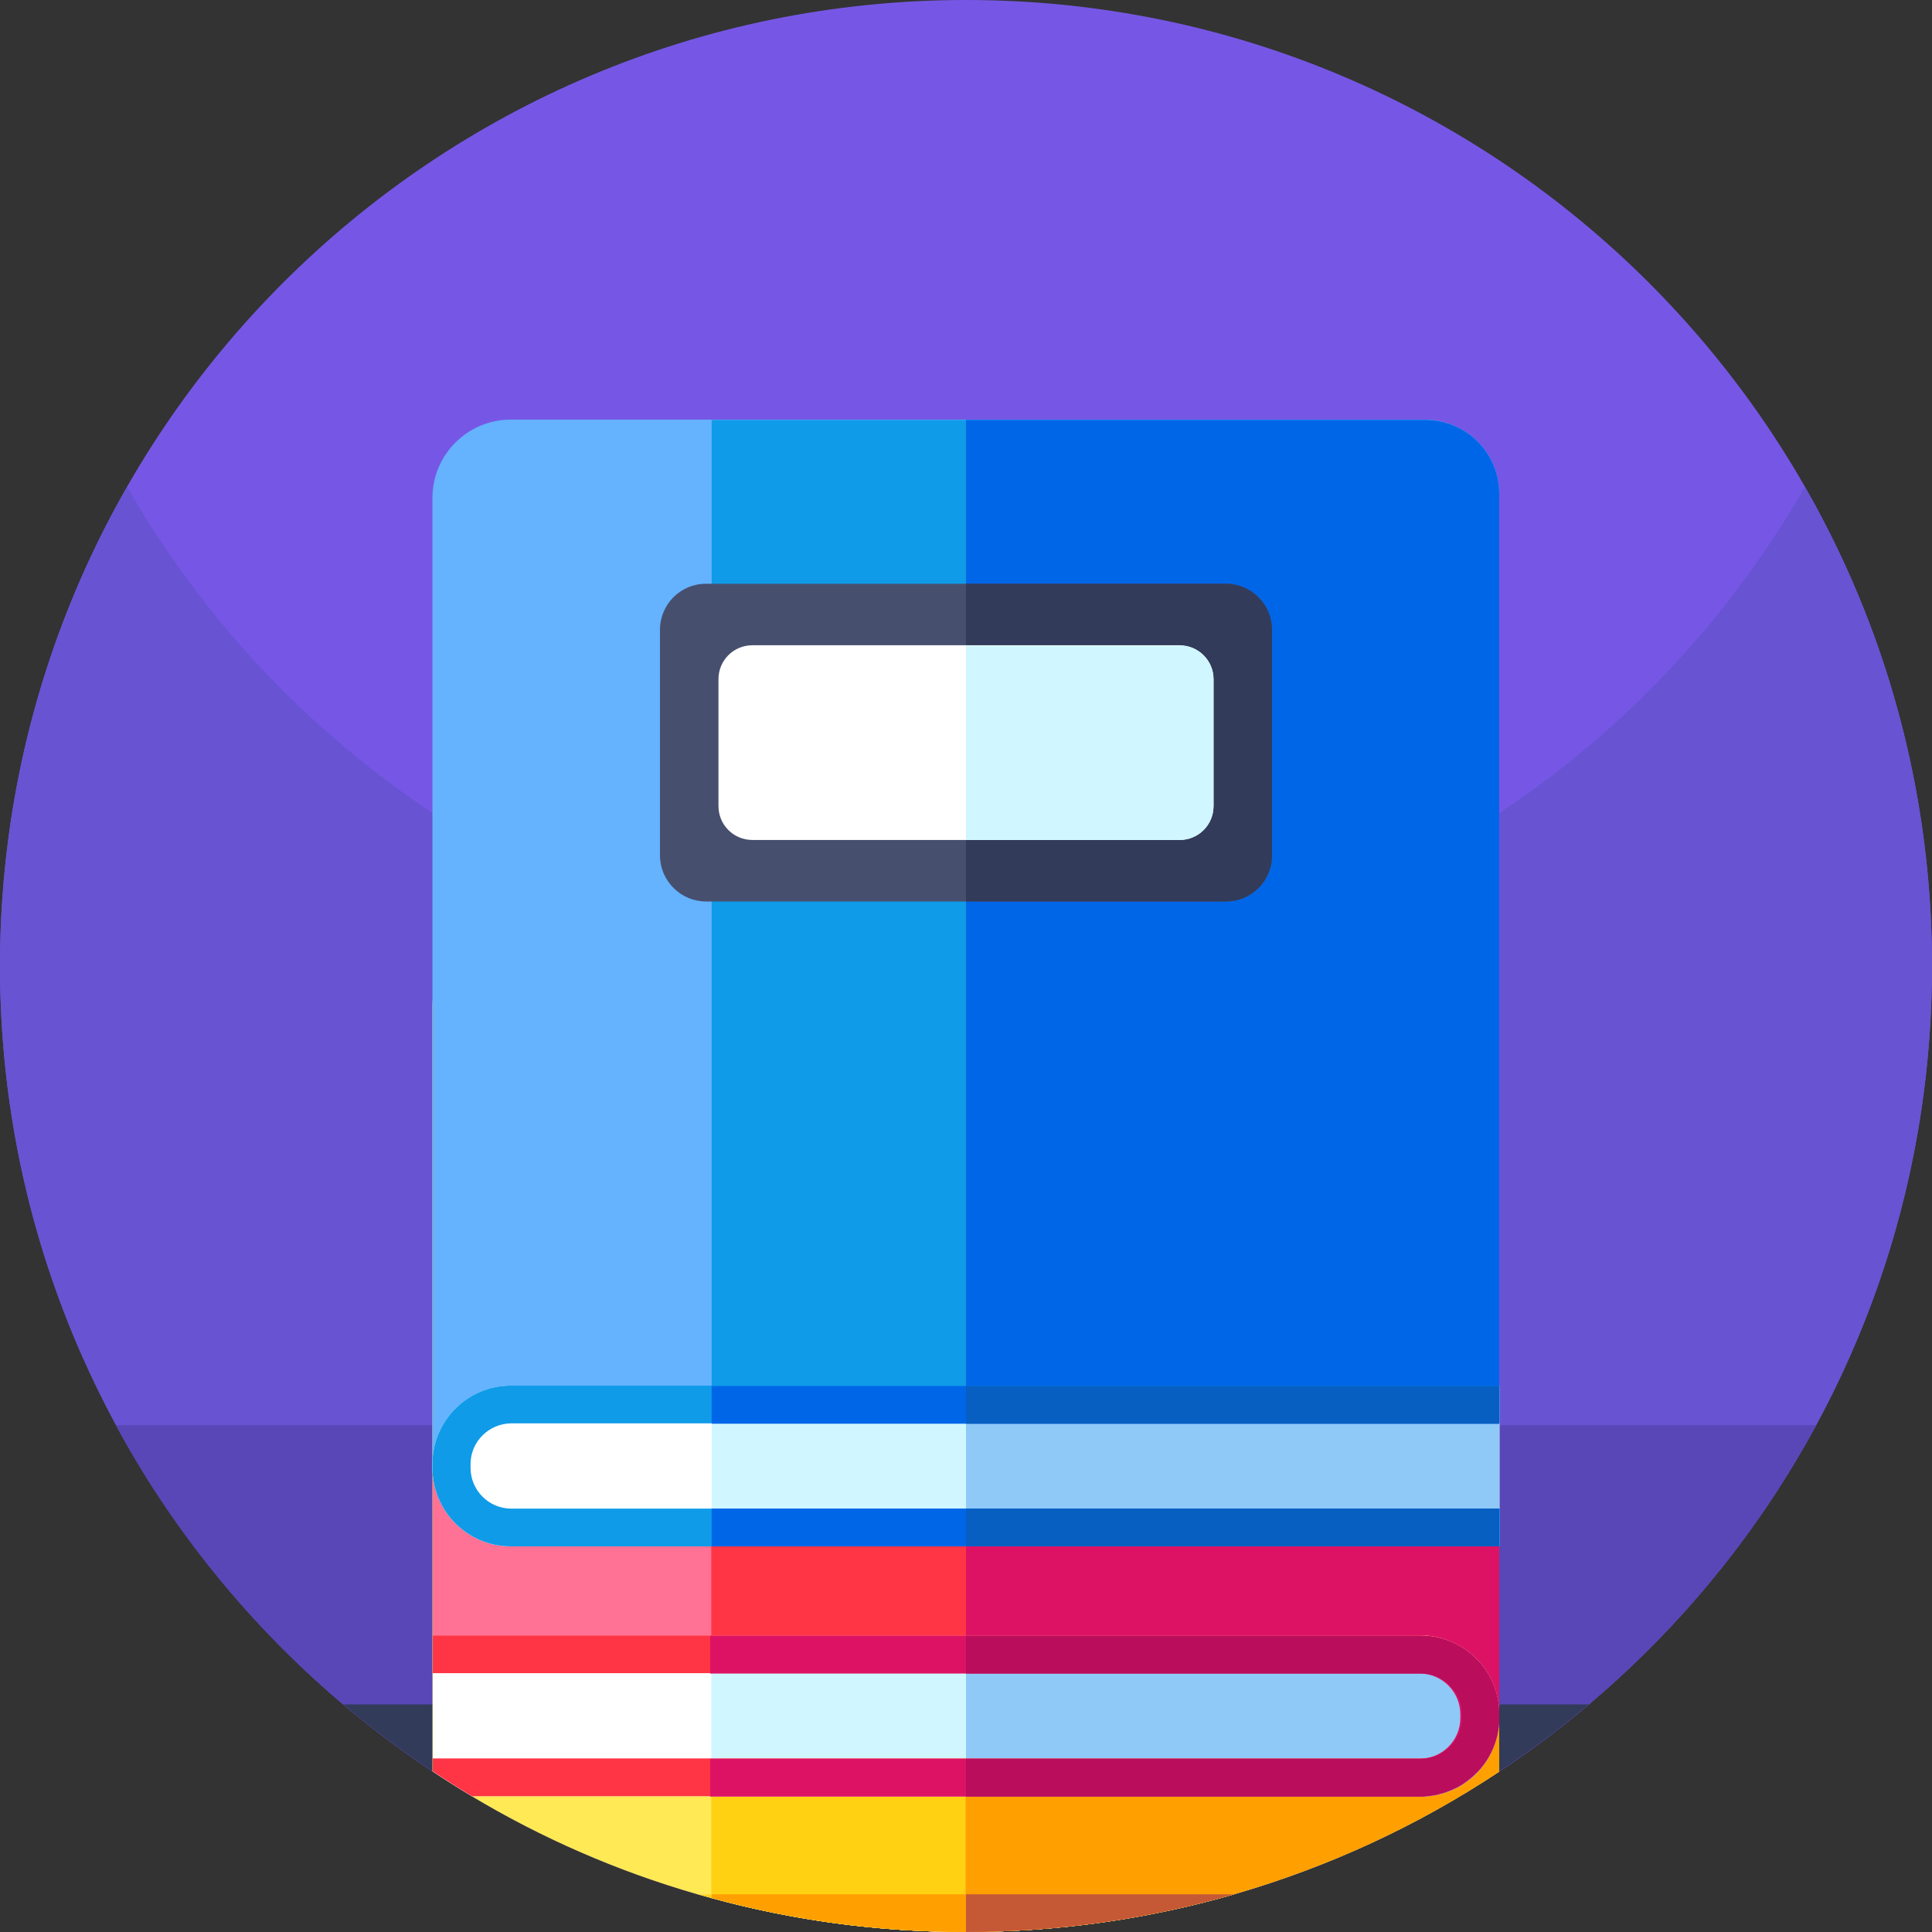 <?xml version="1.0" encoding="utf-8"?>
<!-- Generator: Adobe Illustrator 19.0.0, SVG Export Plug-In . SVG Version: 6.00 Build 0)  -->
<svg version="1.1" id="Calque_1" xmlns="http://www.w3.org/2000/svg" xmlns:xlink="http://www.w3.org/1999/xlink" x="0px" y="0px"
	 viewBox="-41 164.9 512 512" style="enable-background:new -41 164.9 512 512;" xml:space="preserve">
<rect x="-41" y="164.9" width="512" height="512" fill="#333333" stroke="none"/>
<style type="text/css">
	.st0{fill:#7657E5;}
	.st1{fill:#6853D3;}
	.st2{fill:#5946B7;}
	.st3{fill:#323B5A;}
	.st4{fill:#FFE955;}
	.st5{fill:#FFD112;}
	.st6{fill:#FF9F00;}
	.st7{fill:#FFFFFF;}
	.st8{fill:#D0F6FF;}
	.st9{fill:#8FC9F7;}
	.st10{fill:#FF7195;}
	.st11{fill:#FF3445;}
	.st12{fill:#DD1265;}
	.st13{fill:#65B2FF;}
	.st14{fill:#0F9BE8;}
	.st15{fill:#0066E8;}
	.st16{fill:#474F6F;}
	.st17{fill:#065FC1;}
	.st18{fill:#C55835;}
	.st19{fill:#BA0D5C;}
</style>
<g id="surface1">
	<path class="st0" d="M471,420.9c0,78.5-35.3,148.7-91,195.7c-44.6,37.6-102.2,60.3-165,60.3S94.5,654.2,50,616.6
		c-55.6-47-91-117.2-91-195.7c0-141.4,114.6-256,256-256S471,279.5,471,420.9z"/>
	<path class="st1" d="M471,420.9c0,26.1-3.9,51.2-11.1,74.9c-32,104.8-129.5,181.1-244.9,181.1c-104.6,0-194.5-62.7-234.2-152.6
		c-14-31.6-21.8-66.6-21.8-103.4c0-46.2,12.3-89.6,33.7-127c44.1,77.1,127.2,129,222.3,129s178.2-51.9,222.3-129
		C458.8,331.3,471,374.7,471,420.9z"/>
	<path class="st2" d="M440.3,542.6c-7.2,13.2-15.4,25.7-24.7,37.4c-0.1,0.2-0.3,0.4-0.5,0.6C368.2,639.3,296,676.9,215,676.9
		S61.8,639.3,14.9,580.6c-0.2-0.2-0.3-0.4-0.5-0.6c-9.3-11.7-17.6-24.2-24.7-37.4H440.3z"/>
	<path class="st3" d="M380,616.6c-44.6,37.6-102.2,60.3-165,60.3S94.5,654.2,50,616.6H380z"/>
	<path class="st4" d="M356.3,410.9v223.5c-21.4,14.2-45,25.2-70.3,32.5c-22.6,6.5-46.4,10-71.1,10c-23.3,0-45.9-3.1-67.4-9
		c-1.2-0.3-2.4-0.7-3.7-1c-21.2-6.1-41.3-14.9-59.8-26c-3.5-2.1-7-4.3-10.4-6.6V431.6c0-11.5,9.3-20.8,20.8-20.8H356.3z"/>
	<path class="st5" d="M356.3,410.9v223.5c-21.4,14.2-45,25.2-70.3,32.5c-22.6,6.5-46.4,10-71.1,10c-23.3,0-45.9-3.1-67.4-9V410.9
		H356.3z"/>
	<path class="st6" d="M356.3,410.9v223.5c-21.4,14.2-45,25.2-70.3,32.5c-22.6,6.5-46.4,10-71.1,10v-266H356.3z"/>
	<path class="st7" d="M286.1,666.9c-22.6,6.5-46.4,10-71.1,10c-23.3,0-45.9-3.1-67.4-9c-1.2-0.3-2.4-0.7-3.7-1H286.1z"/>
	<path class="st8" d="M286.1,666.9c-22.6,6.5-46.4,10-71.1,10c-23.3,0-45.9-3.1-67.4-9v-1H286.1z"/>
	<path class="st9" d="M286.1,666.9c-22.6,6.5-46.4,10-71.1,10v-10H286.1z"/>
	<path class="st10" d="M356.3,363.2v257c0,0.4,0,0.7,0,1.1c0,0.3,0,0.5-0.1,0.7c0,0.1,0,0.2,0,0.3c0,0.2,0,0.4-0.1,0.5
		c0,0.2-0.1,0.4-0.1,0.6c0,0.2-0.1,0.4-0.1,0.6c0,0.2-0.1,0.4-0.1,0.5c0,0.1-0.1,0.3-0.1,0.4c-0.1,0.3-0.2,0.7-0.3,1
		c-0.1,0.4-0.2,0.7-0.4,1.1c-0.1,0.3-0.2,0.5-0.3,0.7c-0.2,0.5-0.4,0.9-0.6,1.4c-0.1,0.2-0.2,0.4-0.3,0.6c-0.1,0.1-0.1,0.3-0.2,0.4
		c-0.2,0.3-0.4,0.7-0.6,1c-0.1,0.1-0.2,0.3-0.3,0.5c-0.1,0.2-0.2,0.3-0.3,0.5c-0.2,0.3-0.4,0.6-0.7,0.9c-0.2,0.3-0.4,0.5-0.6,0.7
		c0,0-0.1,0.1-0.1,0.1l0,0c-0.1,0.1-0.2,0.3-0.4,0.4c-0.1,0.1-0.3,0.3-0.4,0.4c-0.3,0.3-0.5,0.5-0.8,0.8c-0.3,0.3-0.6,0.5-0.8,0.7
		c-0.3,0.2-0.5,0.4-0.8,0.6c-0.2,0.2-0.5,0.4-0.7,0.5c-0.1,0-0.1,0.1-0.2,0.1c-0.3,0.2-0.5,0.3-0.8,0.5c-0.6,0.4-1.2,0.7-1.8,1
		c-0.3,0.2-0.7,0.3-1,0.5c-0.4,0.1-0.7,0.3-1.1,0.4c-0.2,0.1-0.4,0.1-0.6,0.2c-0.2,0.1-0.3,0.1-0.5,0.1c-0.3,0.1-0.6,0.2-1,0.3
		c-0.1,0-0.3,0.1-0.4,0.1c-0.2,0-0.4,0.1-0.6,0.1c-0.2,0-0.4,0.1-0.6,0.1c-0.3,0-0.5,0.1-0.7,0.1c-0.1,0-0.2,0-0.3,0
		c-0.2,0-0.3,0-0.5,0.1c-0.2,0-0.5,0-0.7,0.1c-0.4,0-0.7,0-1.1,0H84.1c-3.5-2.1-7-4.3-10.4-6.6v-292h261.9
		C347,342.4,356.3,351.7,356.3,363.2z"/>
	<path class="st11" d="M356.3,363.2v257c0,11.5-9.3,20.8-20.8,20.8h-188V342.4h188C347,342.4,356.3,351.7,356.3,363.2z"/>
	<path class="st12" d="M356.3,363.2v257c0,11.5-9.3,20.8-20.8,20.8H215V342.4h120.6C347,342.4,356.3,351.7,356.3,363.2z"/>
	<path class="st7" d="M356.3,619.2v1c0,0.4,0,0.7,0,1.1c0,0.3,0,0.5-0.1,0.7c0,0.1,0,0.2,0,0.3c0,0.2,0,0.4-0.1,0.5
		c0,0.2-0.1,0.4-0.1,0.6c0,0.2-0.1,0.4-0.1,0.6c0,0.2-0.1,0.4-0.1,0.5c0,0.1-0.1,0.3-0.1,0.4c-0.1,0.3-0.2,0.7-0.3,1
		c-0.1,0.4-0.2,0.7-0.4,1.1c-0.1,0.3-0.2,0.5-0.3,0.7c-0.2,0.5-0.4,0.9-0.6,1.4c-0.1,0.2-0.2,0.4-0.3,0.6c-0.1,0.1-0.1,0.3-0.2,0.4
		c-0.2,0.3-0.4,0.7-0.6,1c-0.1,0.1-0.2,0.3-0.3,0.5c-0.1,0.2-0.2,0.3-0.3,0.5c-0.2,0.3-0.4,0.6-0.7,0.9c-0.2,0.3-0.4,0.5-0.6,0.7
		c0,0-0.1,0.1-0.1,0.1l0,0c-0.1,0.1-0.2,0.3-0.4,0.4c-0.1,0.1-0.3,0.3-0.4,0.4c-0.3,0.3-0.5,0.5-0.8,0.8c-0.3,0.3-0.6,0.5-0.8,0.7
		c-0.3,0.2-0.5,0.4-0.8,0.6c-0.2,0.2-0.5,0.4-0.7,0.5c-0.1,0-0.1,0.1-0.2,0.1c-0.3,0.2-0.5,0.3-0.8,0.5c-0.6,0.4-1.2,0.7-1.8,1
		c-0.3,0.2-0.7,0.3-1,0.5c-0.4,0.1-0.7,0.3-1.1,0.4c-0.2,0.1-0.4,0.1-0.6,0.2c-0.2,0.1-0.3,0.1-0.5,0.1c-0.3,0.1-0.6,0.2-1,0.3
		c-0.1,0-0.3,0.1-0.4,0.1c-0.2,0-0.4,0.1-0.6,0.1c-0.2,0-0.4,0.1-0.6,0.1c-0.3,0-0.5,0.1-0.7,0.1c-0.1,0-0.2,0-0.3,0
		c-0.2,0-0.3,0-0.5,0.1c-0.2,0-0.5,0-0.7,0.1c-0.4,0-0.7,0-1.1,0H84.1c-3.5-2.1-7-4.3-10.4-6.6v-36h261.9
		C347,598.4,356.3,607.7,356.3,619.2z"/>
	<path class="st8" d="M356.3,619.2v1c0,11.5-9.3,20.8-20.8,20.8h-188v-42.5h188C347,598.4,356.3,607.7,356.3,619.2z"/>
	<path class="st13" d="M356.3,295.8v278.9H94.4c-11.5,0-20.8-9.3-20.8-20.8v-257c0-11.5,9.3-20.8,20.8-20.8h242.3
		C347.6,276.2,356.3,285,356.3,295.8z"/>
	<path class="st14" d="M356.3,295.8v278.9H147.6V276.2h189.1C347.6,276.2,356.3,285,356.3,295.8z"/>
	<path class="st15" d="M356.3,295.8v278.9H215V276.2h121.7C347.6,276.2,356.3,285,356.3,295.8z"/>
	<path class="st7" d="M356.3,532.2v42.5H94.4c-11.5,0-20.8-9.3-20.8-20.8v-1c0-11.5,9.3-20.8,20.8-20.8H356.3z"/>
	<path class="st8" d="M147.6,532.2h208.8v42.5H147.6V532.2z"/>
	<path class="st9" d="M215,532.2h141.3v42.5H215V532.2z"/>
	<path class="st16" d="M296.1,331.8v59.8c0,6.7-5.4,12.2-12.2,12.2H146.1c-6.7,0-12.2-5.5-12.2-12.2v-59.8c0-6.7,5.4-12.2,12.2-12.2
		h137.8C290.6,319.6,296.1,325.1,296.1,331.8z"/>
	<path class="st3" d="M296.1,331.8v59.8c0,6.7-5.4,12.2-12.2,12.2H215v-84.2h68.9C290.6,319.6,296.1,325.1,296.1,331.8z"/>
	<path class="st7" d="M280.6,344.9v33.6c0,5-4,9-9,9H158.4c-5,0-9-4-9-9v-33.6c0-5,4-9,9-9h113.2
		C276.5,335.9,280.6,339.9,280.6,344.9z"/>
	<path class="st8" d="M280.6,344.9v33.6c0,5-4,9-9,9H215v-51.5h56.6C276.5,335.9,280.6,339.9,280.6,344.9z"/>
	<path class="st9" d="M356.3,619.2v1c0,11.5-9.3,20.8-20.8,20.8H215v-42.5h120.6C347,598.4,356.3,607.7,356.3,619.2z"/>
	<path class="st14" d="M83.7,552.9v1c0,5.9,4.8,10.8,10.8,10.8h261.9v10H94.4c-11.5,0-20.8-9.3-20.8-20.8v-1
		c0-11.5,9.3-20.8,20.8-20.8h261.9v10H94.4C88.5,542.2,83.7,547,83.7,552.9z"/>
	<path class="st15" d="M147.6,532.2h208.8v10H147.6V532.2z"/>
	<path class="st15" d="M147.6,564.7h208.8v10H147.6V564.7z"/>
	<path class="st17" d="M215,532.2h141.3v10H215V532.2z"/>
	<path class="st17" d="M215,564.7h141.3v10H215V564.7z"/>
	<path class="st5" d="M286.1,666.9c-22.6,6.5-46.4,10-71.1,10c-23.3,0-45.9-3.1-67.4-9c-1.2-0.3-2.4-0.7-3.7-1H286.1z"/>
	<path class="st6" d="M286.1,666.9c-22.6,6.5-46.4,10-71.1,10c-23.3,0-45.9-3.1-67.4-9v-1H286.1z"/>
	<path class="st18" d="M286.1,666.9c-22.6,6.5-46.4,10-71.1,10v-10H286.1z"/>
	<path class="st11" d="M356.3,619.2v1c0,0.4,0,0.7,0,1.1c0,0.3,0,0.5-0.1,0.7c0,0.1,0,0.2,0,0.3c0,0.2,0,0.4-0.1,0.5
		c0,0.2-0.1,0.4-0.1,0.6c0,0.2-0.1,0.4-0.1,0.6c0,0.2-0.1,0.4-0.1,0.5c0,0.1-0.1,0.3-0.1,0.4c-0.1,0.3-0.2,0.7-0.3,1
		c-0.1,0.4-0.2,0.7-0.4,1.1c-0.1,0.3-0.2,0.5-0.3,0.7c-0.2,0.5-0.4,0.9-0.6,1.4c-0.1,0.2-0.2,0.4-0.3,0.6c-0.1,0.1-0.1,0.3-0.2,0.4
		c-0.2,0.3-0.4,0.7-0.6,1c-0.1,0.1-0.2,0.3-0.3,0.5c-0.1,0.2-0.2,0.3-0.3,0.5c-0.2,0.3-0.4,0.6-0.7,0.9c-0.2,0.3-0.4,0.5-0.6,0.7
		c0,0-0.1,0.1-0.1,0.1l0,0c-0.1,0.1-0.2,0.3-0.4,0.4c-0.1,0.1-0.3,0.3-0.4,0.4c-0.3,0.3-0.5,0.5-0.8,0.8c-0.3,0.3-0.6,0.5-0.8,0.7
		c-0.3,0.2-0.5,0.4-0.8,0.6c-0.2,0.2-0.5,0.4-0.7,0.5c-0.1,0-0.1,0.1-0.2,0.1c-0.1,0.1-0.2,0.2-0.3,0.2c-0.1,0.1-0.3,0.2-0.4,0.3
		c-0.6,0.4-1.2,0.7-1.8,1c-0.3,0.2-0.7,0.3-1,0.5c-0.4,0.1-0.7,0.3-1.1,0.4c-0.2,0.1-0.4,0.1-0.6,0.2c-0.2,0.1-0.3,0.1-0.5,0.1
		c-0.3,0.1-0.6,0.2-1,0.3c-0.1,0-0.3,0.1-0.4,0.1c-0.2,0-0.4,0.1-0.6,0.1c-0.2,0-0.4,0.1-0.6,0.1c-0.3,0-0.5,0.1-0.7,0.1
		c-0.1,0-0.2,0-0.3,0c-0.2,0-0.3,0-0.5,0.1c-0.2,0-0.5,0-0.7,0.1c-0.4,0-0.7,0-1.1,0H84.1c-3.5-2.1-7-4.3-10.4-6.6v-3.4h261.9
		c5.9,0,10.8-4.8,10.8-10.8v-1c0-5.9-4.8-10.8-10.8-10.8H73.7v-10h261.9C347,598.4,356.3,607.7,356.3,619.2z"/>
	<path class="st12" d="M356.3,619.2v1c0,0.4,0,0.7,0,1.1c0,0.3,0,0.5-0.1,0.7c0,0.3,0,0.6-0.1,0.9c0,0.2-0.1,0.4-0.1,0.6
		c0,0.2-0.1,0.4-0.1,0.6c0,0.2-0.1,0.4-0.1,0.5c0,0.1-0.1,0.3-0.1,0.4c-0.1,0.3-0.2,0.7-0.3,1c-0.1,0.4-0.2,0.7-0.4,1.1
		c-0.3,0.7-0.5,1.4-0.9,2.1c-0.2,0.3-0.3,0.7-0.5,1c-0.2,0.3-0.4,0.7-0.6,1c-0.2,0.3-0.4,0.6-0.6,0.9c-0.2,0.3-0.4,0.6-0.7,0.9
		c-0.2,0.3-0.5,0.6-0.7,0.9l0,0c-0.2,0.3-0.5,0.6-0.8,0.8c-0.3,0.3-0.5,0.5-0.8,0.8c-0.3,0.3-0.6,0.5-0.8,0.7
		c-0.3,0.2-0.5,0.4-0.8,0.6c-0.2,0.2-0.5,0.4-0.7,0.5c-0.1,0-0.1,0.1-0.2,0.1c-0.3,0.2-0.5,0.3-0.8,0.5c-0.6,0.4-1.2,0.7-1.8,1
		c-0.7,0.3-1.4,0.6-2.1,0.9c-0.4,0.1-0.7,0.3-1.1,0.3c-0.3,0.1-0.6,0.2-1,0.3c-0.1,0-0.3,0.1-0.4,0.1c-0.2,0-0.4,0.1-0.6,0.1
		c-0.2,0-0.4,0.1-0.6,0.1c-0.3,0-0.5,0.1-0.7,0.1c-0.1,0-0.2,0-0.3,0c-0.2,0-0.3,0-0.5,0.1c-0.2,0-0.5,0-0.7,0.1c-0.4,0-0.7,0-1.1,0
		h-188v-10h188c5.9,0,10.8-4.8,10.8-10.8v-1c0-5.9-4.8-10.8-10.8-10.8h-188v-10h188C347,598.4,356.3,607.7,356.3,619.2z"/>
	<path class="st19" d="M356.3,619.2v1c0,6.4-2.9,12.2-7.6,16c-0.6,0.5-1.3,1-2,1.5c-0.7,0.4-1.4,0.9-2.2,1.2c-2.7,1.3-5.8,2.1-9,2.1
		H215v-10h120.6c5.9,0,10.8-4.8,10.8-10.8v-1c0-5.9-4.8-10.8-10.8-10.8H215v-10h120.6C347,598.4,356.3,607.7,356.3,619.2z"/>
</g>
</svg>
